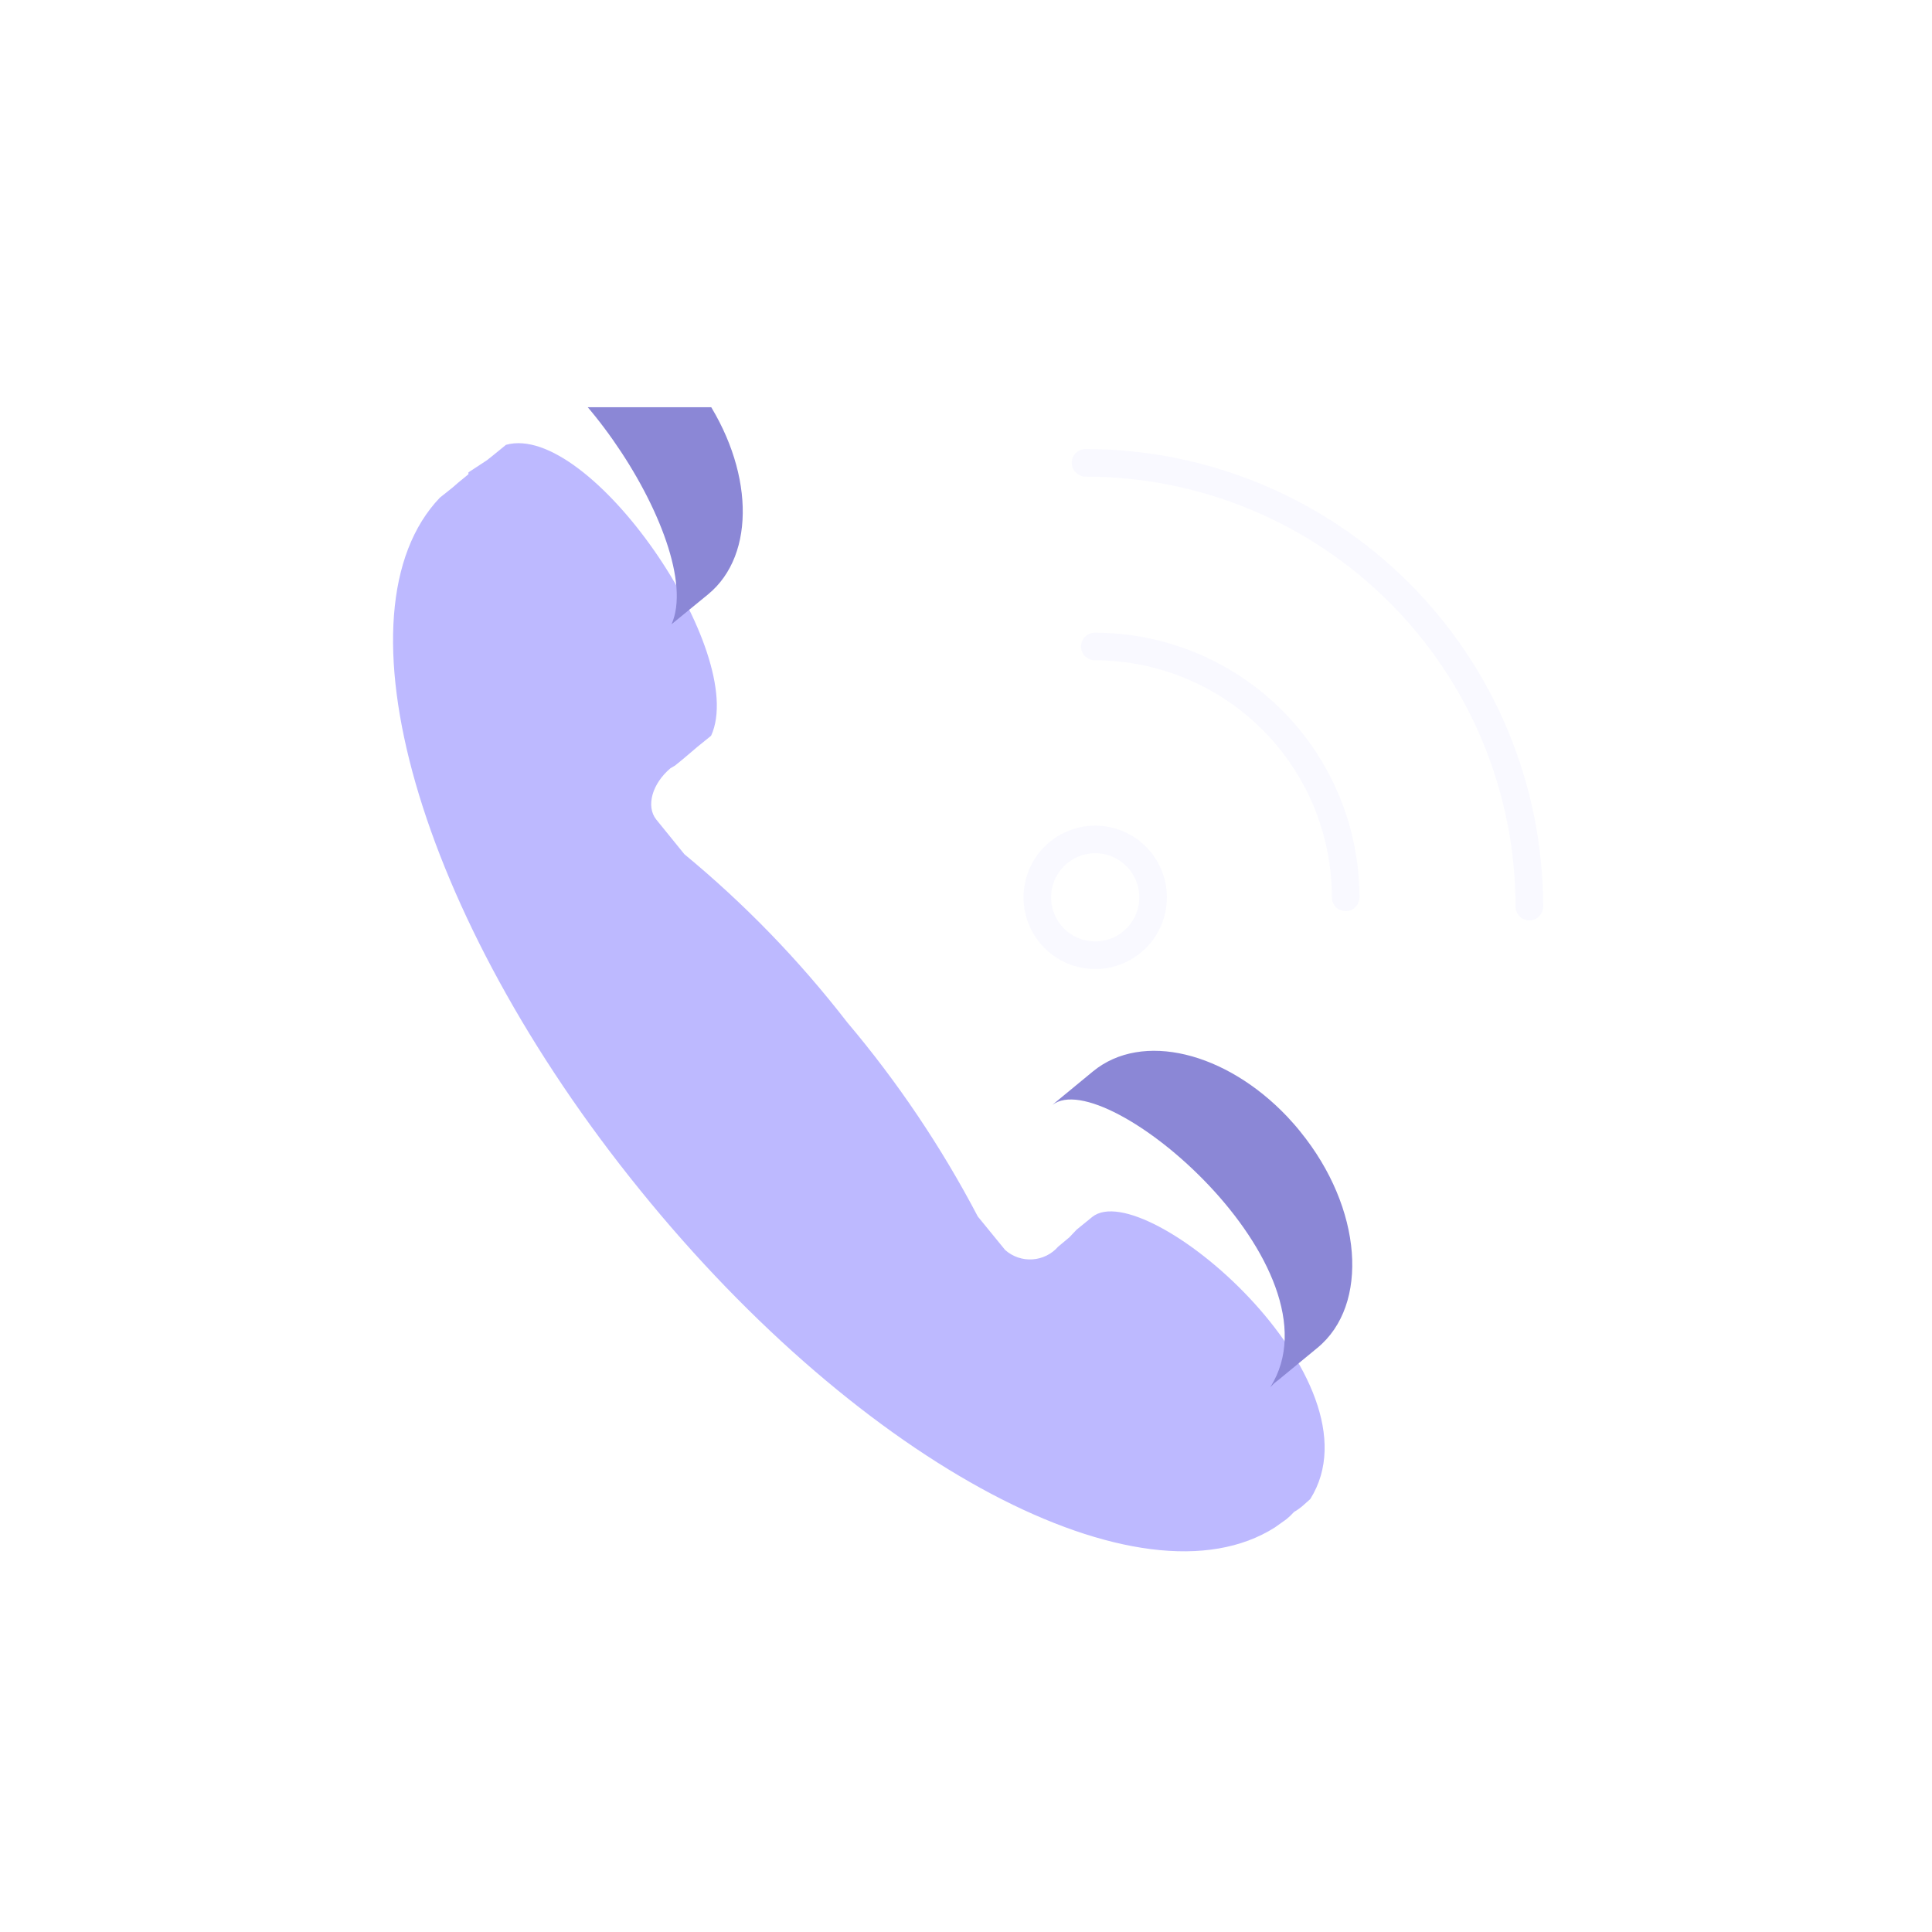<svg width="140" height="140" viewBox="0 0 140 140" fill="none" xmlns="http://www.w3.org/2000/svg">
    <rect opacity="0.1" x="0.5" y="0.5" width="140" height="140" rx="39.268" fill="white"/>
    <g clip-path="url(#clip0_1147_3139)">
        <path d="M46.383 86.237C62.552 106.225 82.749 116.806 92.385 110.682L93.229 110.08C93.423 109.921 93.605 109.747 93.773 109.56C94.017 109.421 94.245 109.256 94.454 109.068L94.944 108.631C100.388 99.99 82.967 85.171 79.156 88.178L78.013 89.108L77.496 89.655L76.679 90.338C76.202 90.882 75.53 91.213 74.811 91.259C74.091 91.305 73.383 91.062 72.841 90.584L70.854 88.151C68.219 83.123 65.042 78.401 61.382 74.069C57.914 69.587 53.961 65.506 49.595 61.902L47.554 59.386C46.792 58.429 47.255 56.788 48.588 55.667L48.915 55.476L49.486 55.011L50.548 54.109L51.528 53.316C54.277 47.328 42.736 30.539 36.666 32.234L35.659 33.055L35.278 33.355L33.944 34.23V34.367L33.209 34.969L32.801 35.324L31.875 36.062C24.009 44.293 30.215 66.304 46.383 86.237Z" fill="#BDB9FF"/>
        <g filter="url(#filter0_ii_1147_3139)">
            <path d="M54.304 51.074C57.843 48.175 57.598 41.886 53.923 36.554C53.651 36.172 53.379 35.761 53.052 35.379C48.561 29.828 41.838 27.859 38.027 30.977L36.666 32.234C42.736 30.539 54.277 47.328 51.664 53.234L54.304 51.074Z" fill="#8B87D6"/>
        </g>
        <g filter="url(#filter1_ii_1147_3139)">
            <path d="M95.352 108.22L95.733 107.92L98.455 105.678C102.265 102.56 101.721 95.533 97.23 90.01C96.93 89.627 96.604 89.272 96.277 88.916C91.84 84.241 85.77 82.709 82.204 85.635L79.482 87.877L79.265 88.069C83.075 85.061 100.496 99.881 95.052 108.521L95.352 108.22Z" fill="#8B87D6"/>
        </g>
    </g>
    <g clip-path="url(#clip1_1147_3139)">
        <path d="M79.362 69.219C81.679 69.219 83.557 67.341 83.557 65.024C83.557 62.708 81.679 60.83 79.362 60.83C77.046 60.83 75.168 62.708 75.168 65.024C75.168 67.341 77.046 69.219 79.362 69.219Z" stroke="#F9F9FF" stroke-width="2" stroke-linecap="round" stroke-linejoin="round"/>
        <path d="M110.821 65.695C110.821 61.472 109.99 57.291 108.373 53.389C106.757 49.487 104.389 45.942 101.402 42.956C98.416 39.97 94.871 37.601 90.969 35.985C87.068 34.369 82.886 33.537 78.663 33.537" stroke="#F9F9FF" stroke-width="2" stroke-linecap="round" stroke-linejoin="round"/>
        <path d="M79.335 46.848C81.722 46.848 84.085 47.318 86.291 48.231C88.496 49.145 90.5 50.484 92.188 52.171C93.875 53.859 95.214 55.863 96.128 58.068C97.041 60.273 97.511 62.637 97.511 65.024" stroke="#F9F9FF" stroke-width="2" stroke-linecap="round" stroke-linejoin="round"/>
    </g>
    <defs>
        <filter id="filter0_ii_1147_3139" x="34.666" y="21.497" width="22.158" height="36.737" filterUnits="userSpaceOnUse" color-interpolation-filters="sRGB">
            <feFlood flood-opacity="0" result="BackgroundImageFix"/>
            <feBlend mode="normal" in="SourceGraphic" in2="BackgroundImageFix" result="shape"/>
            <feColorMatrix in="SourceAlpha" type="matrix" values="0 0 0 0 0 0 0 0 0 0 0 0 0 0 0 0 0 0 127 0" result="hardAlpha"/>
            <feOffset dx="-1" dy="-13"/>
            <feGaussianBlur stdDeviation="4"/>
            <feComposite in2="hardAlpha" operator="arithmetic" k2="-1" k3="1"/>
            <feColorMatrix type="matrix" values="0 0 0 0 0.533 0 0 0 0 0.518 0 0 0 0 0.847 0 0 0 1 0"/>
            <feBlend mode="normal" in2="shape" result="effect1_innerShadow_1147_3139"/>
            <feColorMatrix in="SourceAlpha" type="matrix" values="0 0 0 0 0 0 0 0 0 0 0 0 0 0 0 0 0 0 127 0" result="hardAlpha"/>
            <feOffset dx="-2" dy="5"/>
            <feGaussianBlur stdDeviation="6.5"/>
            <feComposite in2="hardAlpha" operator="arithmetic" k2="-1" k3="1"/>
            <feColorMatrix type="matrix" values="0 0 0 0 0.545 0 0 0 0 0.529 0 0 0 0 0.839 0 0 0 1 0"/>
            <feBlend mode="normal" in2="effect1_innerShadow_1147_3139" result="effect2_innerShadow_1147_3139"/>
        </filter>
        <filter id="filter1_ii_1147_3139" x="77.265" y="76.144" width="23.727" height="37.377" filterUnits="userSpaceOnUse" color-interpolation-filters="sRGB">
            <feFlood flood-opacity="0" result="BackgroundImageFix"/>
            <feBlend mode="normal" in="SourceGraphic" in2="BackgroundImageFix" result="shape"/>
            <feColorMatrix in="SourceAlpha" type="matrix" values="0 0 0 0 0 0 0 0 0 0 0 0 0 0 0 0 0 0 127 0" result="hardAlpha"/>
            <feOffset dx="-1" dy="-13"/>
            <feGaussianBlur stdDeviation="4"/>
            <feComposite in2="hardAlpha" operator="arithmetic" k2="-1" k3="1"/>
            <feColorMatrix type="matrix" values="0 0 0 0 0.533 0 0 0 0 0.518 0 0 0 0 0.847 0 0 0 1 0"/>
            <feBlend mode="normal" in2="shape" result="effect1_innerShadow_1147_3139"/>
            <feColorMatrix in="SourceAlpha" type="matrix" values="0 0 0 0 0 0 0 0 0 0 0 0 0 0 0 0 0 0 127 0" result="hardAlpha"/>
            <feOffset dx="-2" dy="5"/>
            <feGaussianBlur stdDeviation="6.5"/>
            <feComposite in2="hardAlpha" operator="arithmetic" k2="-1" k3="1"/>
            <feColorMatrix type="matrix" values="0 0 0 0 0.545 0 0 0 0 0.529 0 0 0 0 0.839 0 0 0 1 0"/>
            <feBlend mode="normal" in2="effect1_innerShadow_1147_3139" result="effect2_innerShadow_1147_3139"/>
        </filter>
        <clipPath id="clip0_1147_3139">
            <rect width="72.541" height="82.904" fill="white" transform="translate(28.5 29.5)"/>
        </clipPath>
        <clipPath id="clip1_1147_3139">
            <rect width="39.149" height="39.149" fill="white" transform="translate(73.406 31.803)"/>
        </clipPath>
    </defs>
</svg>
